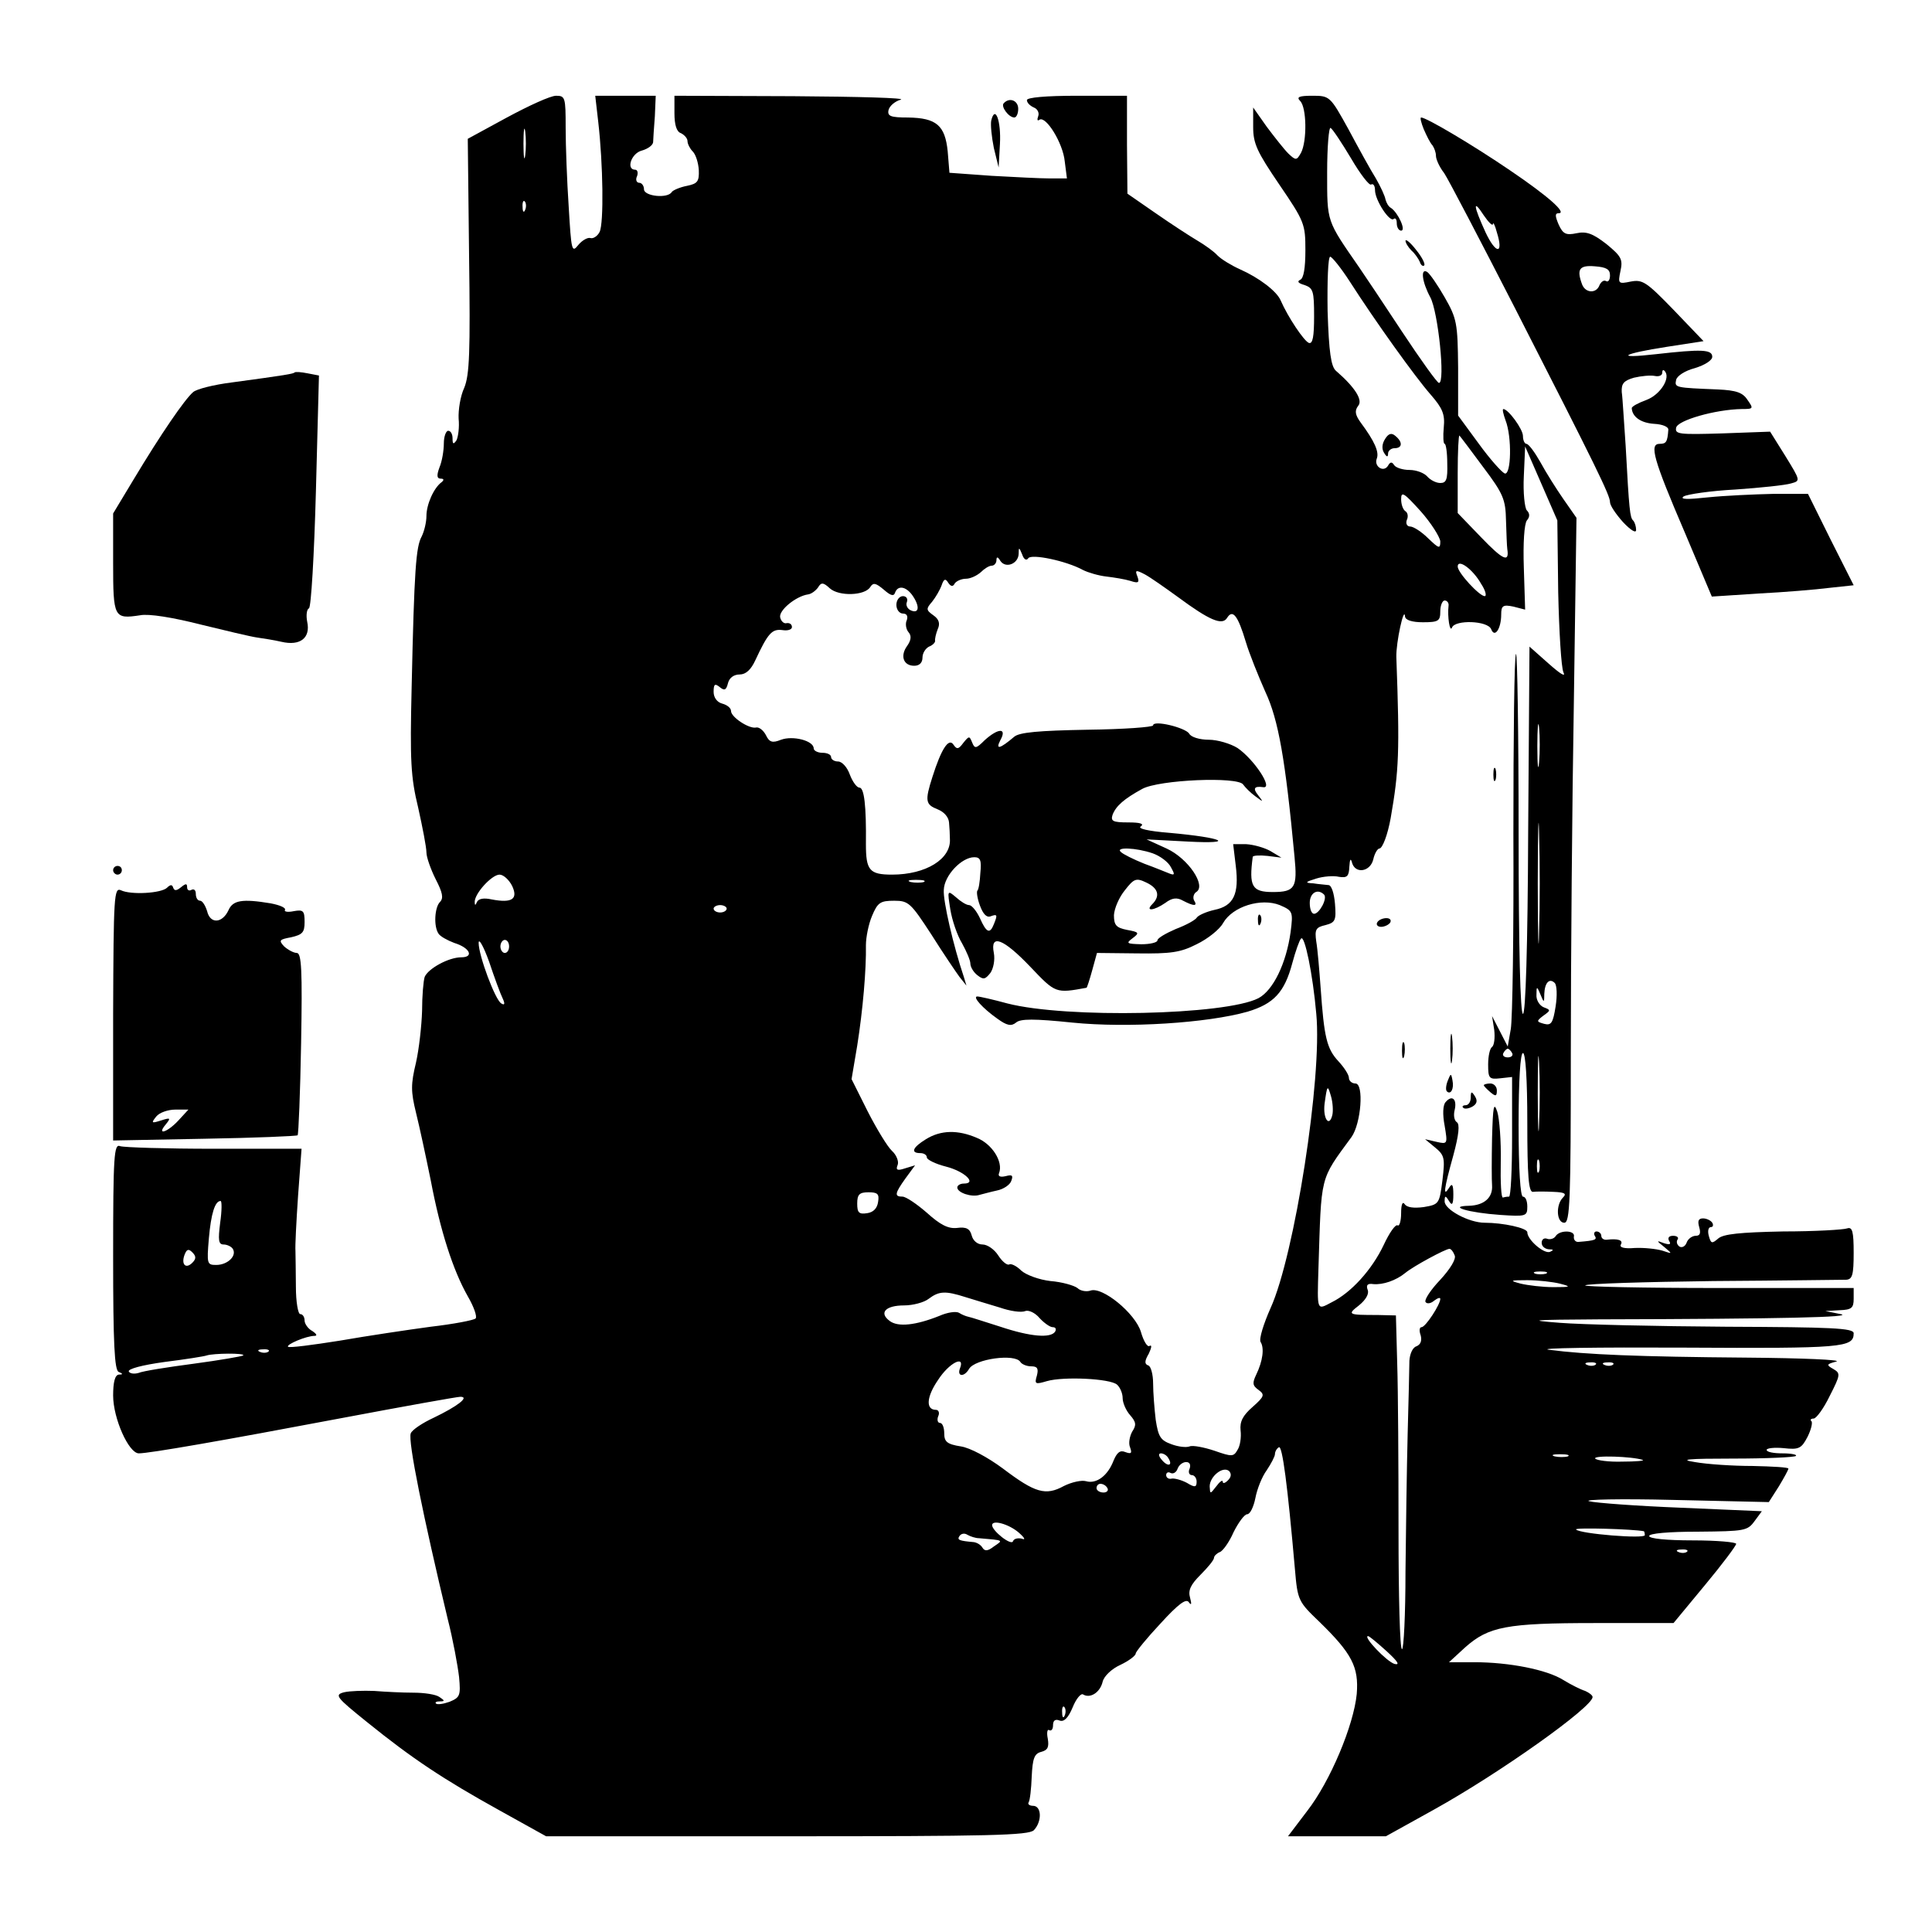 <?xml version="1.0" standalone="no"?>
<!DOCTYPE svg PUBLIC "-//W3C//DTD SVG 20010904//EN"
 "http://www.w3.org/TR/2001/REC-SVG-20010904/DTD/svg10.dtd">
<svg version="1.0" xmlns="http://www.w3.org/2000/svg"
 width="444pt" height="444pt" viewBox="0 0 444 444"
 preserveAspectRatio="xMidYMid meet">

<g transform="translate(0,444) scale(0.1,-0.1)"
fill="#000000" stroke="none">
<path d="M1165 4170 l-90 -49 3 -268 c3 -223 1 -274 -11 -304 -9 -19 -14 -51
-13 -71 2 -20 -1 -42 -5 -50 -7 -10 -9 -9 -9 5 0 9 -4 17 -10 17 -5 0 -10 -13
-10 -29 0 -16 -4 -41 -10 -55 -7 -19 -6 -26 3 -26 7 0 8 -3 2 -8 -18 -13 -35
-51 -35 -78 0 -14 -5 -35 -11 -47 -13 -24 -17 -74 -23 -347 -4 -169 -2 -206
15 -276 10 -45 19 -91 19 -103 0 -11 10 -39 21 -61 16 -31 19 -44 10 -53 -12
-12 -15 -56 -3 -73 4 -6 20 -15 36 -21 36 -11 46 -33 16 -33 -29 0 -76 -26
-84 -45 -3 -9 -6 -44 -6 -78 -1 -34 -7 -88 -14 -119 -12 -50 -12 -66 0 -115 8
-32 23 -102 34 -156 22 -116 51 -206 85 -266 14 -24 22 -47 18 -51 -4 -4 -51
-13 -103 -19 -52 -7 -146 -21 -209 -32 -63 -10 -116 -17 -119 -14 -5 5 42 25
61 25 7 0 4 5 -5 11 -10 5 -18 17 -18 24 0 8 -4 15 -10 15 -5 0 -10 28 -10 63
0 34 -1 71 -1 82 -1 11 2 68 6 127 l8 108 -201 0 c-110 0 -207 3 -216 6 -14 6
-16 -21 -16 -254 0 -199 3 -262 13 -265 10 -4 10 -6 0 -6 -9 -1 -13 -18 -13
-48 0 -53 36 -133 59 -133 24 0 191 29 466 81 143 27 266 49 273 49 22 0 -7
-22 -61 -48 -26 -12 -50 -28 -53 -36 -7 -17 29 -193 85 -427 12 -47 23 -107
26 -133 4 -43 2 -47 -22 -57 -14 -5 -28 -7 -31 -4 -3 3 1 5 9 5 12 0 11 2 -1
10 -8 6 -35 10 -60 10 -25 0 -65 2 -90 4 -25 1 -56 0 -69 -3 -23 -6 -19 -11
53 -69 104 -84 175 -131 303 -202 l108 -60 553 0 c466 0 556 2 568 14 19 20
18 56 -2 56 -8 0 -13 4 -10 8 3 5 6 31 7 59 2 42 6 53 22 57 15 4 18 11 15 30
-3 14 -1 23 3 20 5 -3 9 2 9 11 0 11 5 15 15 11 10 -4 20 6 30 30 8 20 19 33
24 30 16 -10 39 4 45 29 3 13 21 30 41 39 19 9 35 21 35 26 0 4 26 36 57 69
41 45 59 58 65 49 6 -8 7 -5 3 10 -5 17 1 30 24 53 17 17 31 34 31 39 0 4 6
10 13 13 7 2 22 23 32 46 11 22 25 41 31 41 7 0 15 17 19 37 4 21 15 49 26 64
10 15 19 32 19 37 0 6 4 13 9 16 8 5 20 -87 37 -281 6 -71 8 -74 56 -120 75
-73 91 -104 86 -166 -7 -72 -61 -201 -114 -269 l-44 -58 113 0 112 0 110 61
c153 85 365 236 365 259 0 4 -8 10 -17 14 -10 3 -32 14 -50 25 -38 24 -125 41
-205 41 l-58 0 37 34 c54 48 95 56 299 56 l180 0 72 87 c40 48 72 91 72 95 0
4 -45 8 -100 8 -60 0 -100 4 -100 10 0 6 44 10 113 10 106 1 113 2 129 24 l17
23 -185 8 c-101 4 -197 11 -212 15 -15 4 72 6 193 3 l220 -5 23 36 c12 20 22
38 22 41 0 3 -37 5 -82 6 -46 0 -105 4 -133 9 -38 6 -16 8 88 8 76 0 141 3
144 6 4 3 -10 6 -30 6 -21 0 -37 3 -37 8 0 4 18 6 39 4 35 -4 41 -1 55 26 8
16 12 32 9 36 -4 3 -1 6 5 6 6 0 23 23 37 52 25 49 25 52 8 62 -16 9 -16 11 7
17 14 4 -78 8 -205 9 -250 2 -370 7 -455 18 -30 4 109 6 309 5 367 -2 391 0
391 33 0 12 -51 14 -292 15 -161 1 -333 5 -383 9 -78 6 -67 7 90 8 425 1 588
5 555 12 l-35 7 33 2 c27 1 32 5 32 26 l0 25 -312 0 c-171 0 -308 3 -305 6 3
4 136 8 294 10 158 1 296 3 306 3 14 1 17 11 17 62 0 49 -3 60 -15 56 -8 -3
-74 -7 -147 -7 -100 -2 -137 -6 -149 -16 -15 -13 -17 -12 -22 6 -3 11 -1 20 5
20 5 0 6 5 3 10 -3 5 -13 10 -21 10 -11 0 -13 -6 -9 -20 4 -14 2 -20 -8 -20
-8 0 -18 -7 -21 -16 -3 -8 -10 -12 -16 -9 -6 4 -8 11 -5 16 4 5 -1 9 -10 9
-10 0 -13 -5 -9 -12 5 -8 1 -9 -12 -5 -18 7 -18 6 1 -9 19 -16 19 -16 -5 -8
-14 4 -42 7 -63 6 -24 -2 -36 1 -32 8 6 10 -7 14 -32 11 -7 -1 -13 3 -13 9 0
5 -5 10 -11 10 -5 0 -7 -5 -4 -10 6 -9 1 -11 -37 -14 -7 -1 -12 5 -11 12 4 15
-33 16 -42 1 -4 -6 -13 -8 -19 -6 -7 3 -13 -1 -13 -9 0 -8 7 -14 16 -15 12 0
12 -2 3 -6 -14 -5 -52 28 -52 45 0 10 -56 22 -98 22 -36 0 -92 30 -92 49 0 14
2 14 10 1 7 -12 10 -8 10 15 0 23 -3 27 -10 15 -14 -22 -12 -4 10 75 13 48 15
72 8 76 -6 4 -8 16 -5 28 6 25 -6 36 -21 18 -6 -7 -7 -28 -2 -54 7 -42 7 -43
-19 -37 l-26 6 23 -19 c22 -18 23 -25 17 -75 -7 -55 -8 -56 -43 -62 -23 -3
-39 -1 -44 7 -5 7 -8 -2 -8 -21 0 -18 -4 -31 -8 -28 -5 3 -19 -17 -32 -45 -27
-57 -75 -110 -120 -132 -34 -18 -33 -21 -30 78 7 217 2 201 76 302 22 31 29
123 9 123 -8 0 -15 6 -15 13 0 7 -11 24 -24 38 -27 29 -33 55 -41 169 -3 41
-7 89 -10 106 -4 28 -1 33 21 38 23 6 25 11 22 49 -2 24 -8 43 -15 43 -7 1
-23 2 -35 4 -20 1 -19 3 7 11 16 5 40 7 52 4 19 -3 23 1 24 23 1 17 3 21 6 10
7 -27 42 -22 49 7 3 14 10 25 14 25 7 0 19 31 26 70 19 109 21 152 13 370 -1
33 18 120 20 93 1 -8 16 -13 41 -13 36 0 40 3 40 25 0 14 5 25 10 25 6 0 10
-6 9 -12 -3 -25 3 -63 8 -50 7 18 82 16 90 -4 8 -21 23 1 23 34 0 20 4 23 28
18 l27 -7 -3 96 c-2 57 1 101 7 109 7 8 7 16 0 23 -5 5 -9 41 -7 79 l3 68 37
-85 37 -85 2 -165 c2 -90 7 -173 12 -184 6 -12 -7 -4 -34 20 l-44 39 -3 -422
c-1 -270 -6 -422 -12 -422 -6 0 -10 149 -10 417 0 229 -3 414 -6 410 -4 -3 -6
-190 -6 -414 1 -224 -2 -426 -6 -448 l-7 -40 -18 35 -18 35 5 -32 c2 -18 0
-35 -5 -39 -5 -3 -9 -21 -9 -40 0 -32 2 -35 28 -32 l27 3 0 -137 c0 -76 -3
-138 -7 -138 -5 0 -11 -1 -14 -2 -4 -2 -6 35 -5 82 1 47 -3 99 -8 115 -8 24
-10 13 -12 -60 -1 -49 -1 -98 0 -109 2 -28 -18 -46 -53 -47 -51 -1 -1 -16 72
-21 59 -4 62 -3 62 19 0 13 -4 23 -10 23 -6 0 -10 62 -10 165 0 103 4 165 10
165 6 0 10 -60 10 -160 0 -123 3 -160 13 -159 6 1 28 1 47 0 26 -1 31 -4 22
-13 -17 -17 -15 -58 3 -58 13 0 15 50 15 388 0 213 3 577 7 810 l6 422 -30 43
c-16 23 -40 61 -53 85 -13 23 -27 42 -32 42 -4 0 -8 8 -8 18 0 16 -34 62 -45
62 -3 0 0 -12 5 -26 15 -38 13 -127 -2 -122 -7 3 -34 33 -60 69 l-47 64 0 110
c-1 103 -3 113 -31 162 -16 28 -34 54 -40 58 -16 10 -12 -23 7 -58 18 -33 35
-197 20 -197 -4 0 -42 53 -85 118 -42 64 -87 131 -98 147 -76 110 -74 103 -74
219 0 59 4 105 8 102 5 -3 26 -35 47 -70 21 -36 42 -63 46 -60 5 3 9 -3 9 -13
0 -23 34 -75 43 -66 4 3 7 -1 7 -10 0 -10 5 -17 10 -17 12 0 -7 41 -23 52 -6
3 -11 12 -13 20 -1 7 -11 29 -22 48 -12 19 -40 70 -63 113 -42 76 -43 77 -83
77 -31 0 -37 -3 -28 -12 15 -15 16 -92 2 -119 -10 -18 -12 -18 -29 -2 -10 10
-32 38 -50 62 l-31 44 0 -45 c0 -38 9 -57 60 -132 58 -85 60 -91 60 -151 0
-41 -4 -65 -12 -68 -8 -4 -4 -8 10 -12 20 -7 22 -14 22 -72 0 -46 -3 -64 -12
-61 -11 4 -48 59 -65 98 -9 21 -50 52 -93 71 -20 9 -43 23 -52 32 -8 9 -29 24
-46 34 -17 10 -60 38 -96 63 l-65 45 -1 113 0 112 -115 0 c-72 0 -115 -4 -115
-10 0 -6 7 -13 16 -17 8 -3 13 -12 10 -20 -3 -8 -2 -12 3 -8 15 9 54 -54 58
-96 l5 -39 -39 0 c-21 0 -81 3 -134 6 l-97 7 -4 49 c-6 60 -26 77 -91 78 -40
0 -48 3 -45 17 2 9 14 20 28 24 14 4 -98 7 -247 8 l-273 1 0 -40 c0 -27 5 -43
15 -46 8 -4 15 -12 15 -18 0 -7 6 -18 12 -24 7 -7 13 -26 14 -43 1 -26 -3 -31
-27 -36 -16 -3 -32 -10 -35 -14 -9 -16 -64 -10 -64 6 0 8 -5 15 -11 15 -6 0
-9 7 -5 15 3 8 1 15 -4 15 -22 0 -9 38 15 44 14 4 25 12 26 19 0 6 2 33 4 60
l2 47 -69 0 -70 0 7 -61 c11 -96 13 -232 3 -252 -5 -10 -15 -16 -21 -14 -6 2
-19 -5 -28 -16 -15 -19 -16 -13 -22 88 -4 59 -7 141 -7 182 0 69 -1 73 -22 73
-13 0 -63 -23 -113 -50z m42 -87 c-2 -16 -4 -3 -4 27 0 30 2 43 4 28 2 -16 2
-40 0 -55z m0 -125 c-3 -8 -6 -5 -6 6 -1 11 2 17 5 13 3 -3 4 -12 1 -19z
m1895 -165 c59 -92 150 -219 186 -260 27 -31 33 -45 30 -75 -2 -21 -1 -38 2
-38 3 0 6 -20 6 -45 1 -37 -2 -45 -16 -45 -10 0 -23 7 -30 15 -7 8 -25 15 -41
15 -15 0 -31 5 -35 11 -5 8 -9 8 -14 -1 -10 -17 -33 -2 -26 16 6 15 -5 40 -37
83 -13 18 -14 27 -6 38 12 13 -7 43 -51 81 -11 10 -16 42 -19 137 -1 69 1 125
6 125 4 0 25 -26 45 -57z m307 -427 c46 -61 51 -74 52 -122 1 -30 2 -60 3 -66
5 -32 -10 -25 -60 27 l-54 56 0 91 c0 50 2 89 4 87 2 -2 27 -35 55 -73z m-99
-170 c0 -18 -3 -17 -28 7 -15 15 -34 27 -41 27 -7 0 -11 6 -8 15 4 8 2 17 -3
20 -6 4 -10 16 -10 28 0 19 7 14 45 -28 24 -27 44 -59 45 -69z m-947 -39 c7
11 88 -6 126 -27 12 -6 36 -13 54 -15 17 -2 42 -6 55 -10 18 -6 21 -4 16 10
-6 15 -4 16 17 5 13 -7 47 -31 76 -52 73 -54 102 -66 113 -48 13 21 25 5 43
-55 8 -27 29 -79 45 -115 30 -64 46 -155 67 -379 7 -71 1 -81 -50 -81 -48 0
-55 13 -46 81 1 3 16 4 34 2 l32 -4 -25 15 c-14 8 -39 15 -56 16 l-30 0 6 -50
c8 -65 -5 -92 -49 -101 -18 -4 -36 -12 -40 -17 -3 -6 -25 -18 -49 -27 -23 -10
-42 -21 -42 -26 0 -5 -17 -9 -37 -9 -34 1 -36 2 -20 14 16 12 15 14 -13 19
-25 5 -30 11 -30 34 1 16 12 41 25 57 21 27 26 29 49 18 28 -13 33 -31 14 -50
-17 -17 4 -15 30 3 16 12 27 13 41 5 25 -13 34 -13 25 1 -3 6 -1 15 5 19 24
14 -18 77 -68 100 l-46 21 95 -5 c113 -6 81 9 -42 20 -50 4 -75 10 -66 15 8 6
-2 9 -29 9 -36 0 -41 3 -36 18 8 20 26 36 68 59 38 21 220 29 232 10 5 -7 17
-19 28 -27 19 -14 19 -14 6 3 -12 15 -9 21 12 18 24 -4 -21 64 -59 90 -16 10
-46 19 -66 19 -21 0 -41 6 -45 14 -9 14 -83 32 -83 19 0 -4 -68 -9 -151 -10
-112 -2 -156 -6 -168 -16 -33 -28 -44 -31 -32 -8 16 29 -5 28 -36 0 -20 -20
-23 -20 -29 -5 -6 15 -7 15 -20 -1 -11 -15 -15 -16 -23 -4 -11 16 -28 -11 -48
-74 -18 -56 -16 -64 12 -75 15 -6 25 -18 26 -30 1 -11 2 -28 2 -38 3 -46 -55
-82 -133 -82 -52 0 -60 10 -60 70 1 89 -4 130 -15 130 -6 0 -16 14 -22 30 -6
17 -18 30 -27 30 -9 0 -16 5 -16 10 0 6 -9 10 -20 10 -11 0 -20 5 -20 10 0 18
-48 30 -75 20 -20 -8 -27 -6 -35 11 -6 11 -16 19 -23 17 -16 -3 -57 24 -57 38
0 7 -9 14 -20 17 -12 3 -20 14 -20 27 0 18 3 20 14 11 11 -9 15 -7 19 9 3 12
13 20 27 20 14 0 26 11 36 33 29 62 38 72 62 69 12 -2 22 1 22 7 0 6 -5 10
-12 9 -6 -2 -13 4 -15 13 -4 16 36 49 64 53 8 1 18 9 23 16 7 12 12 12 27 -2
21 -19 81 -17 93 3 7 11 13 9 31 -6 16 -14 23 -16 26 -7 6 17 24 15 39 -5 18
-25 17 -44 -2 -36 -8 3 -13 12 -10 19 3 8 -1 14 -9 14 -8 0 -15 -9 -15 -20 0
-11 7 -20 15 -20 9 0 12 -6 9 -15 -4 -8 -2 -21 4 -28 7 -8 6 -18 -3 -31 -17
-23 -9 -46 16 -46 12 0 19 7 19 19 0 10 7 21 15 25 8 3 14 9 14 13 -1 4 2 17
6 27 6 13 3 23 -10 32 -17 12 -17 15 -3 31 8 10 18 27 22 38 5 15 9 16 15 6 6
-9 11 -10 15 -2 4 6 16 11 26 11 10 0 25 7 34 15 8 8 19 15 25 15 6 0 11 6 11
13 0 8 3 8 9 -2 12 -18 41 -7 42 16 0 16 1 16 8 -1 4 -12 10 -15 14 -9z m1041
-59 c10 -15 13 -28 8 -28 -12 0 -62 54 -62 68 0 19 35 -6 54 -40z m133 -410
c-2 -24 -4 -7 -4 37 0 44 2 63 4 43 2 -21 2 -57 0 -80z m0 -390 c-1 -62 -3
-12 -3 112 0 124 2 174 3 113 2 -62 2 -164 0 -225z m-888 181 c17 -6 36 -20
42 -32 9 -16 9 -19 -2 -15 -8 3 -34 14 -59 23 -25 10 -49 22 -54 27 -14 12 35
10 73 -3z m-396 -45 c-1 -20 -4 -39 -7 -41 -2 -3 0 -18 6 -34 7 -19 15 -28 24
-25 16 6 17 4 8 -18 -9 -23 -17 -20 -32 14 -8 17 -19 30 -25 30 -6 0 -19 8
-30 18 -20 17 -20 16 -13 -28 4 -25 16 -60 27 -78 10 -18 19 -39 19 -46 0 -8
7 -20 16 -27 14 -11 18 -10 30 5 7 10 11 30 8 46 -9 45 22 33 84 -32 58 -61
58 -61 129 -48 1 0 7 18 13 40 l11 40 92 -1 c77 -1 100 2 137 21 25 12 53 34
61 49 22 38 87 58 130 41 30 -13 31 -15 25 -62 -10 -72 -40 -134 -74 -152 -76
-39 -441 -47 -577 -12 -33 9 -64 16 -69 16 -12 0 12 -27 46 -51 22 -16 32 -18
43 -9 10 9 42 9 129 0 128 -13 311 -1 403 25 60 18 85 44 103 112 7 26 16 52
20 56 8 10 27 -81 35 -173 14 -146 -50 -555 -105 -676 -16 -36 -27 -71 -23
-78 9 -14 5 -44 -10 -75 -9 -19 -9 -25 5 -35 15 -11 14 -15 -13 -39 -23 -20
-30 -34 -28 -54 2 -16 -1 -36 -7 -45 -9 -16 -13 -16 -53 -2 -24 8 -50 13 -57
10 -8 -3 -26 -1 -42 5 -25 9 -30 17 -36 56 -3 25 -6 63 -6 84 0 20 -5 39 -11
41 -9 3 -9 10 1 27 6 13 8 21 2 18 -5 -4 -14 11 -20 32 -13 43 -89 105 -116
95 -9 -3 -23 -1 -30 6 -8 6 -36 14 -62 16 -26 3 -56 14 -67 24 -11 11 -24 17
-28 14 -5 -2 -16 7 -25 21 -9 14 -25 25 -36 25 -12 0 -22 9 -25 21 -4 15 -12
20 -34 17 -20 -2 -38 7 -69 35 -23 20 -48 37 -56 37 -19 0 -18 7 7 42 l22 30
-23 -7 c-18 -6 -22 -4 -17 8 3 8 -3 23 -13 32 -10 9 -35 50 -56 91 l-37 74 13
77 c13 82 21 175 20 231 0 18 6 48 14 67 13 31 19 35 51 35 33 0 38 -5 85 -77
27 -43 57 -87 65 -98 l16 -20 -6 20 c-24 71 -48 175 -46 200 1 33 41 75 70 75
14 0 17 -7 14 -36z m-1076 -30 c14 -30 0 -40 -47 -31 -18 4 -30 2 -34 -6 -3
-8 -5 -8 -5 -1 -2 19 39 64 57 64 9 0 22 -12 29 -26z m946 9 c-7 -2 -21 -2
-30 0 -10 3 -4 5 12 5 17 0 24 -2 18 -5z m920 -29 c8 -9 -11 -44 -23 -44 -6 0
-10 11 -10 25 0 23 18 34 33 19z m-1373 -32 c0 -5 -7 -9 -15 -9 -8 0 -15 4
-15 9 0 4 7 8 15 8 8 0 15 -4 15 -8z m-515 -206 c6 -13 5 -17 -3 -12 -14 8
-52 110 -52 139 0 12 11 -7 24 -43 12 -36 26 -74 31 -84z m15 119 c0 -8 -4
-15 -10 -15 -5 0 -10 7 -10 15 0 8 5 15 10 15 6 0 10 -7 10 -15z m2405 -138
c-6 -38 -10 -44 -26 -40 -18 5 -19 6 -2 19 17 12 17 13 1 19 -10 4 -18 17 -17
29 0 20 1 20 9 1 8 -20 9 -20 9 1 1 26 12 37 24 25 5 -5 6 -29 2 -54z m-38
-269 c-1 -40 -3 -10 -3 67 0 77 1 110 3 73 2 -37 2 -100 0 -140z m-62 162 c3
-5 -1 -10 -10 -10 -9 0 -13 5 -10 10 3 6 8 10 10 10 2 0 7 -4 10 -10z m-413
-142 c-7 -30 -22 -9 -18 25 6 44 7 45 15 17 4 -14 5 -33 3 -42z m475 -130 c-3
-7 -5 -2 -5 12 0 14 2 19 5 13 2 -7 2 -19 0 -25z m-1519 -70 c-2 -15 -11 -24
-25 -26 -19 -3 -23 1 -23 22 0 21 5 26 26 26 21 0 25 -4 22 -22z m-1512 -48
c-5 -40 -4 -50 8 -50 8 0 18 -5 21 -10 10 -16 -12 -37 -38 -37 -21 0 -22 2
-17 61 5 57 14 86 27 86 3 0 3 -22 -1 -50z m-64 -92 c-15 -15 -26 -4 -18 18 5
13 9 15 18 6 9 -9 9 -15 0 -24z m2901 17 c4 -8 -10 -31 -33 -56 -22 -23 -37
-46 -34 -51 3 -5 12 -4 20 3 8 6 14 8 14 4 0 -13 -34 -65 -43 -65 -5 0 -6 -8
-2 -19 3 -12 0 -21 -10 -25 -9 -3 -15 -18 -16 -33 0 -16 -2 -91 -4 -168 -2
-77 -4 -220 -5 -317 0 -98 -4 -178 -8 -178 -5 0 -8 123 -8 273 0 149 -1 322
-3 383 l-3 111 -42 1 c-69 0 -70 1 -43 22 16 13 24 27 20 36 -4 11 0 15 13 13
22 -2 52 8 74 26 18 15 92 55 101 55 4 0 9 -7 12 -15z m210 -42 c-7 -2 -19 -2
-25 0 -7 3 -2 5 12 5 14 0 19 -2 13 -5z m32 -23 c27 -7 25 -8 -15 -8 -25 0
-58 4 -75 8 -27 7 -25 8 15 8 25 0 59 -4 75 -8z m-1366 -31 c20 -6 55 -17 79
-24 23 -8 49 -12 58 -8 8 3 23 -4 33 -16 10 -11 24 -21 30 -21 7 0 9 -4 6 -10
-10 -16 -57 -12 -126 11 -35 11 -68 22 -74 23 -5 1 -15 5 -21 9 -7 4 -27 1
-45 -7 -55 -22 -95 -26 -114 -12 -26 19 -10 36 33 36 20 0 46 7 56 15 24 18
38 19 85 4z m-1602 -125 c-3 -3 -12 -4 -19 -1 -8 3 -5 6 6 6 11 1 17 -2 13 -5z
m-58 -9 c-3 -2 -54 -11 -114 -19 -61 -8 -117 -17 -126 -21 -10 -3 -20 -2 -23
3 -3 6 31 15 82 22 48 6 92 13 97 15 15 5 89 6 84 0z m1786 -15 c3 -5 14 -10
25 -10 14 0 17 -5 13 -21 -6 -20 -4 -21 23 -13 38 11 145 6 161 -8 7 -6 13
-20 13 -31 0 -11 8 -29 17 -39 14 -16 15 -23 5 -38 -6 -11 -9 -27 -5 -36 5
-14 3 -16 -11 -11 -12 5 -19 -1 -27 -20 -13 -34 -39 -54 -63 -47 -10 3 -33 -2
-51 -11 -42 -23 -66 -16 -140 40 -35 26 -76 48 -97 51 -32 5 -38 11 -38 30 0
13 -4 24 -10 24 -5 0 -7 7 -4 15 4 8 1 15 -5 15 -24 0 -22 30 5 69 25 39 63
58 50 26 -7 -19 10 -20 21 -1 13 23 106 36 118 16z m1322 -6 c-3 -3 -12 -4
-19 -1 -8 3 -5 6 6 6 11 1 17 -2 13 -5z m40 0 c-3 -3 -12 -4 -19 -1 -8 3 -5 6
6 6 11 1 17 -2 13 -5z m-1022 -215 c11 -17 -1 -21 -15 -4 -8 9 -8 15 -2 15 6
0 14 -5 17 -11z m918 4 c-7 -2 -21 -2 -30 0 -10 3 -4 5 12 5 17 0 24 -2 18 -5z
m172 -8 c6 -2 -16 -4 -47 -4 -31 -1 -59 3 -62 7 -5 8 85 5 109 -3z m-1041 -20
c-4 -8 -1 -15 5 -15 6 0 11 -7 11 -15 0 -13 -4 -14 -22 -3 -13 7 -29 11 -35
10 -7 -2 -13 2 -13 8 0 6 5 8 10 5 6 -3 13 1 16 9 3 9 12 16 20 16 8 0 11 -6
8 -15z m88 -27 c-7 -7 -12 -8 -12 -3 0 5 -7 0 -15 -11 -14 -18 -14 -18 -15 0
0 23 31 48 45 35 5 -6 5 -13 -3 -21z m-277 -18 c3 -5 -1 -10 -9 -10 -9 0 -16
5 -16 10 0 6 4 10 9 10 6 0 13 -4 16 -10z m-205 -101 c15 -13 18 -19 8 -15 -9
2 -18 0 -20 -6 -4 -11 -48 24 -48 37 0 13 37 3 60 -16z m1438 2 c1 -1 2 -5 2
-9 0 -9 -149 3 -158 13 -5 5 132 1 156 -4z m-1528 -16 c58 -5 56 -4 34 -19
-14 -11 -21 -11 -26 -3 -4 7 -13 12 -20 13 -34 3 -39 5 -33 14 4 6 12 7 18 3
7 -4 19 -8 27 -8z m1627 -31 c-3 -3 -12 -4 -19 -1 -8 3 -5 6 6 6 11 1 17 -2
13 -5z m-690 -229 c25 -23 31 -32 18 -29 -18 5 -74 64 -61 64 3 0 22 -16 43
-35z m-740 -147 c-3 -8 -6 -5 -6 6 -1 11 2 17 5 13 3 -3 4 -12 1 -19z"/>
<path d="M3183 3431 c-7 -11 -8 -23 -2 -32 6 -10 9 -10 9 -1 0 6 7 12 15 12
18 0 19 14 2 28 -9 8 -16 6 -24 -7z"/>
<path d="M2891 2324 c0 -11 3 -14 6 -6 3 7 2 16 -1 19 -3 4 -6 -2 -5 -13z"/>
<path d="M2128 1822 c-31 -19 -36 -32 -13 -32 8 0 15 -4 15 -10 0 -5 20 -15
44 -21 43 -11 72 -39 41 -39 -8 0 -15 -4 -15 -9 0 -12 33 -23 51 -17 8 2 26 7
40 10 15 3 30 13 33 22 5 13 2 15 -13 11 -13 -3 -18 0 -15 7 10 26 -16 67 -51
81 -44 19 -83 18 -117 -3z"/>
<path d="M2307 4203 c-8 -7 11 -33 24 -33 5 0 9 9 9 20 0 19 -20 27 -33 13z"/>
<path d="M2278 4163 c-2 -10 1 -38 6 -63 l11 -45 3 54 c3 53 -11 91 -20 54z"/>
<path d="M3272 4143 c7 -16 15 -32 20 -37 4 -6 8 -16 8 -24 0 -8 8 -26 19 -40
10 -15 82 -153 161 -307 189 -370 220 -433 220 -449 0 -8 14 -28 30 -46 18
-19 30 -26 30 -18 0 8 -3 18 -7 22 -7 7 -9 22 -17 171 -4 55 -7 111 -9 124 -1
19 4 26 28 33 17 4 38 6 48 4 9 -2 17 1 17 7 0 6 2 8 5 5 16 -15 -9 -55 -41
-67 -19 -7 -34 -15 -34 -19 1 -20 21 -34 51 -36 20 -1 34 -7 33 -14 -2 -28 -5
-32 -20 -32 -24 0 -15 -34 58 -204 l62 -147 107 7 c59 3 132 9 163 13 l56 6
-53 105 -52 105 -80 0 c-44 -1 -111 -4 -150 -8 -46 -5 -65 -5 -56 2 8 5 62 13
119 16 58 4 115 10 128 14 22 6 22 6 -13 63 l-35 56 -110 -4 c-99 -3 -109 -2
-106 13 3 17 90 42 151 43 27 0 27 1 13 21 -11 17 -26 22 -68 24 -98 4 -100 4
-96 22 2 9 20 21 43 27 23 7 40 18 40 26 0 17 -24 18 -130 6 -96 -11 -78 1 26
17 l84 13 -69 72 c-62 64 -71 70 -98 65 -29 -6 -30 -5 -24 24 6 27 2 34 -32
62 -31 24 -46 30 -69 25 -24 -5 -31 -2 -41 20 -8 19 -9 26 0 26 20 0 -24 39
-111 98 -85 58 -193 122 -205 122 -3 0 0 -12 6 -27z m159 -218 c0 6 5 -3 9
-19 16 -51 -2 -51 -26 0 -28 61 -30 79 -4 39 11 -16 20 -25 21 -20z m269 -118
c0 -10 -4 -16 -9 -13 -5 3 -11 -1 -15 -9 -7 -20 -32 -19 -40 1 -13 35 -7 45
29 42 27 -2 35 -7 35 -21z"/>
<path d="M3230 3887 c0 -5 6 -15 14 -23 8 -7 16 -19 19 -26 2 -7 7 -11 10 -8
3 3 -5 19 -18 35 -13 17 -24 26 -25 22z"/>
<path d="M677 3584 c-3 -3 -19 -6 -145 -23 -40 -5 -80 -15 -88 -22 -19 -16
-74 -96 -137 -201 l-47 -78 0 -114 c0 -126 2 -129 62 -120 20 4 75 -5 138 -21
57 -14 116 -28 130 -30 14 -2 40 -6 57 -10 43 -10 67 9 59 46 -3 15 -1 29 4
31 5 2 12 122 16 269 l7 266 -26 5 c-15 3 -28 4 -30 2z"/>
<path d="M3432 2660 c0 -14 2 -19 5 -12 2 6 2 18 0 25 -3 6 -5 1 -5 -13z"/>
<path d="M260 2440 c0 -5 5 -10 10 -10 6 0 10 5 10 10 0 6 -4 10 -10 10 -5 0
-10 -4 -10 -10z"/>
<path d="M384 2400 c-13 -13 -83 -17 -106 -6 -16 7 -17 -12 -18 -284 l0 -291
210 4 c116 2 212 6 214 8 2 2 6 97 8 212 3 168 1 207 -10 207 -7 0 -20 7 -29
15 -13 14 -11 16 16 21 26 6 31 11 31 35 0 26 -3 29 -25 25 -14 -3 -23 -1 -20
3 2 5 -12 11 -33 15 -66 11 -87 7 -97 -16 -14 -30 -42 -32 -49 -2 -4 13 -11
24 -16 24 -6 0 -10 7 -10 16 0 8 -4 12 -10 9 -5 -3 -10 -1 -10 6 0 9 -3 9 -14
0 -10 -8 -15 -9 -18 -1 -2 7 -6 8 -14 0z m26 -535 c-26 -28 -51 -35 -29 -9 12
15 11 16 -11 9 -22 -7 -23 -6 -11 9 7 9 27 16 44 16 l30 0 -23 -25z"/>
<path d="M3165 2320 c-3 -5 1 -10 9 -10 8 0 18 5 21 10 3 6 -1 10 -9 10 -8 0
-18 -4 -21 -10z"/>
<path d="M3333 2030 c0 -30 2 -43 4 -27 2 15 2 39 0 55 -2 15 -4 2 -4 -28z"/>
<path d="M3222 2025 c0 -16 2 -22 5 -12 2 9 2 23 0 30 -3 6 -5 -1 -5 -18z"/>
<path d="M3327 1956 c-4 -10 -5 -21 -2 -24 9 -9 17 6 13 25 -3 17 -4 17 -11
-1z"/>
<path d="M3410 1946 c0 -2 7 -9 15 -16 12 -10 15 -10 15 4 0 9 -7 16 -15 16
-8 0 -15 -2 -15 -4z"/>
<path d="M3380 1918 c0 -10 -5 -18 -12 -18 -6 0 -9 -3 -5 -6 3 -3 12 -2 21 3
10 6 12 13 6 23 -8 13 -10 12 -10 -2z"/>
</g>
</svg>
